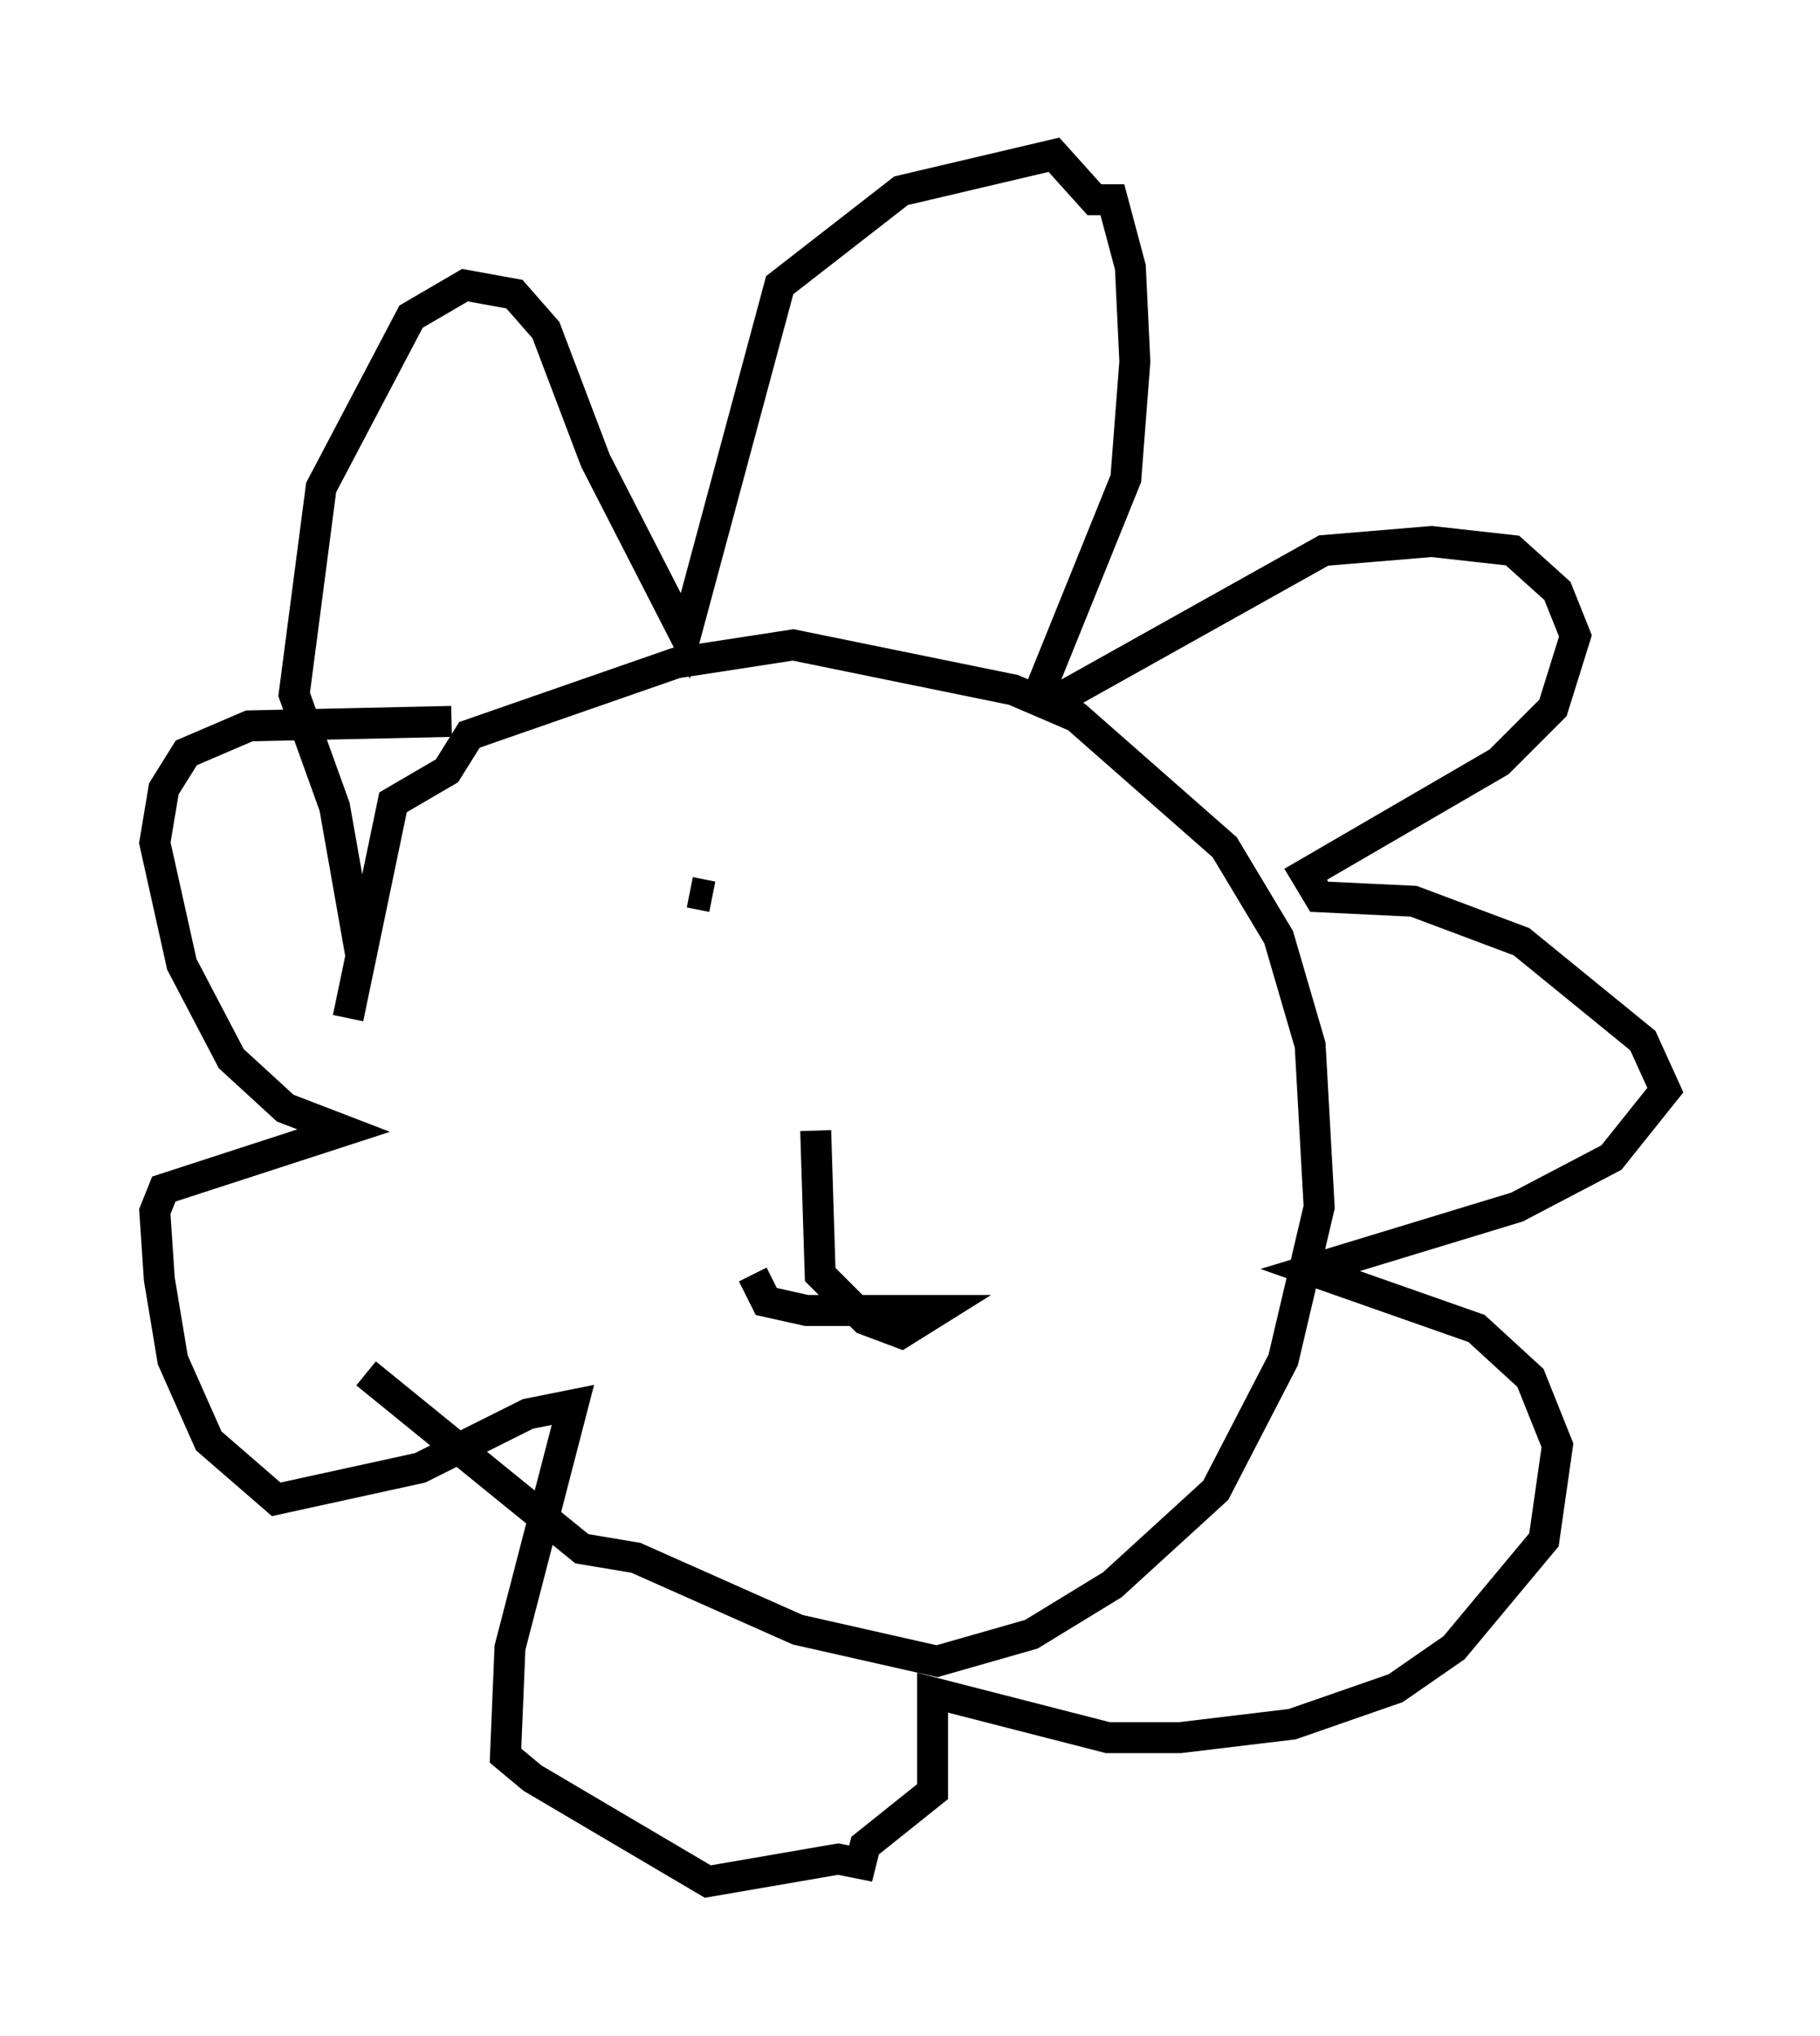 <?xml version="1.0" encoding="utf-8" ?>
<svg baseProfile="full" height="65.776" version="1.1" width="58.804" xmlns="http://www.w3.org/2000/svg" xmlns:ev="http://www.w3.org/2001/xml-events" xmlns:xlink="http://www.w3.org/1999/xlink"><defs /><rect fill="white" height="65.776" width="58.804" x="0" y="0" /><path d="M11.101, 44.799 m0.145, -11.911 l1.453, -6.972 1.743, -1.017 l0.726, -1.162 6.682, -2.324 l3.777, -0.581 7.117, 1.453 l2.034, 0.872 4.793, 4.212 l1.743, 2.905 1.017, 3.486 l0.291, 5.229 -1.162, 4.939 l-2.179, 4.212 -3.341, 3.05 l-2.615, 1.598 -3.05, 0.872 l-4.503, -1.017 -5.229, -2.324 l-1.743, -0.291 -6.972, -5.665 m-0.145, -13.363 l-0.872, -4.939 -1.307, -3.631 l0.872, -6.682 2.905, -5.52 l1.743, -1.017 1.598, 0.291 l1.017, 1.162 1.598, 4.212 l2.905, 5.665 3.05, -11.33 l3.922, -3.05 4.939, -1.162 l1.307, 1.453 0.581, 0.0 l0.581, 2.179 0.145, 3.05 l-0.291, 3.777 -2.76, 6.827 l0.581, 0.291 8.57, -4.793 l3.486, -0.291 2.615, 0.291 l1.453, 1.307 0.581, 1.453 l-0.726, 2.324 -1.743, 1.743 l-6.246, 3.631 0.436, 0.726 l3.05, 0.145 3.486, 1.307 l3.922, 3.196 0.726, 1.598 l-1.743, 2.179 -3.05, 1.598 l-6.682, 2.034 5.374, 1.888 l1.743, 1.598 0.872, 2.179 l-0.436, 3.05 -2.905, 3.486 l-1.888, 1.307 -3.341, 1.162 l-3.631, 0.436 -2.324, 0.0 l-5.665, -1.453 0.0, 3.196 l-2.179, 1.743 -0.145, 0.581 l-0.726, -0.145 -4.212, 0.726 l-5.665, -3.341 -0.872, -0.726 l0.145, -3.486 2.034, -7.844 l-1.453, 0.291 -3.486, 1.743 l-4.648, 1.017 -2.179, -1.888 l-1.162, -2.615 -0.436, -2.615 l-0.145, -2.179 0.291, -0.726 l5.81, -1.888 -1.888, -0.726 l-1.743, -1.598 -1.598, -3.05 l-0.872, -3.922 0.291, -1.743 l0.726, -1.162 2.034, -0.872 l6.536, -0.145 m8.425, 5.665 l-0.726, -0.145 m10.168, 0.145 l0.0, 0.0 m-6.101, 7.553 l0.145, 4.648 1.453, 1.453 l1.162, 0.436 1.162, -0.726 l-4.212, 0.0 -1.307, -0.291 l-0.436, -0.872 " fill="none" stroke="black" stroke-width="1" /></svg>